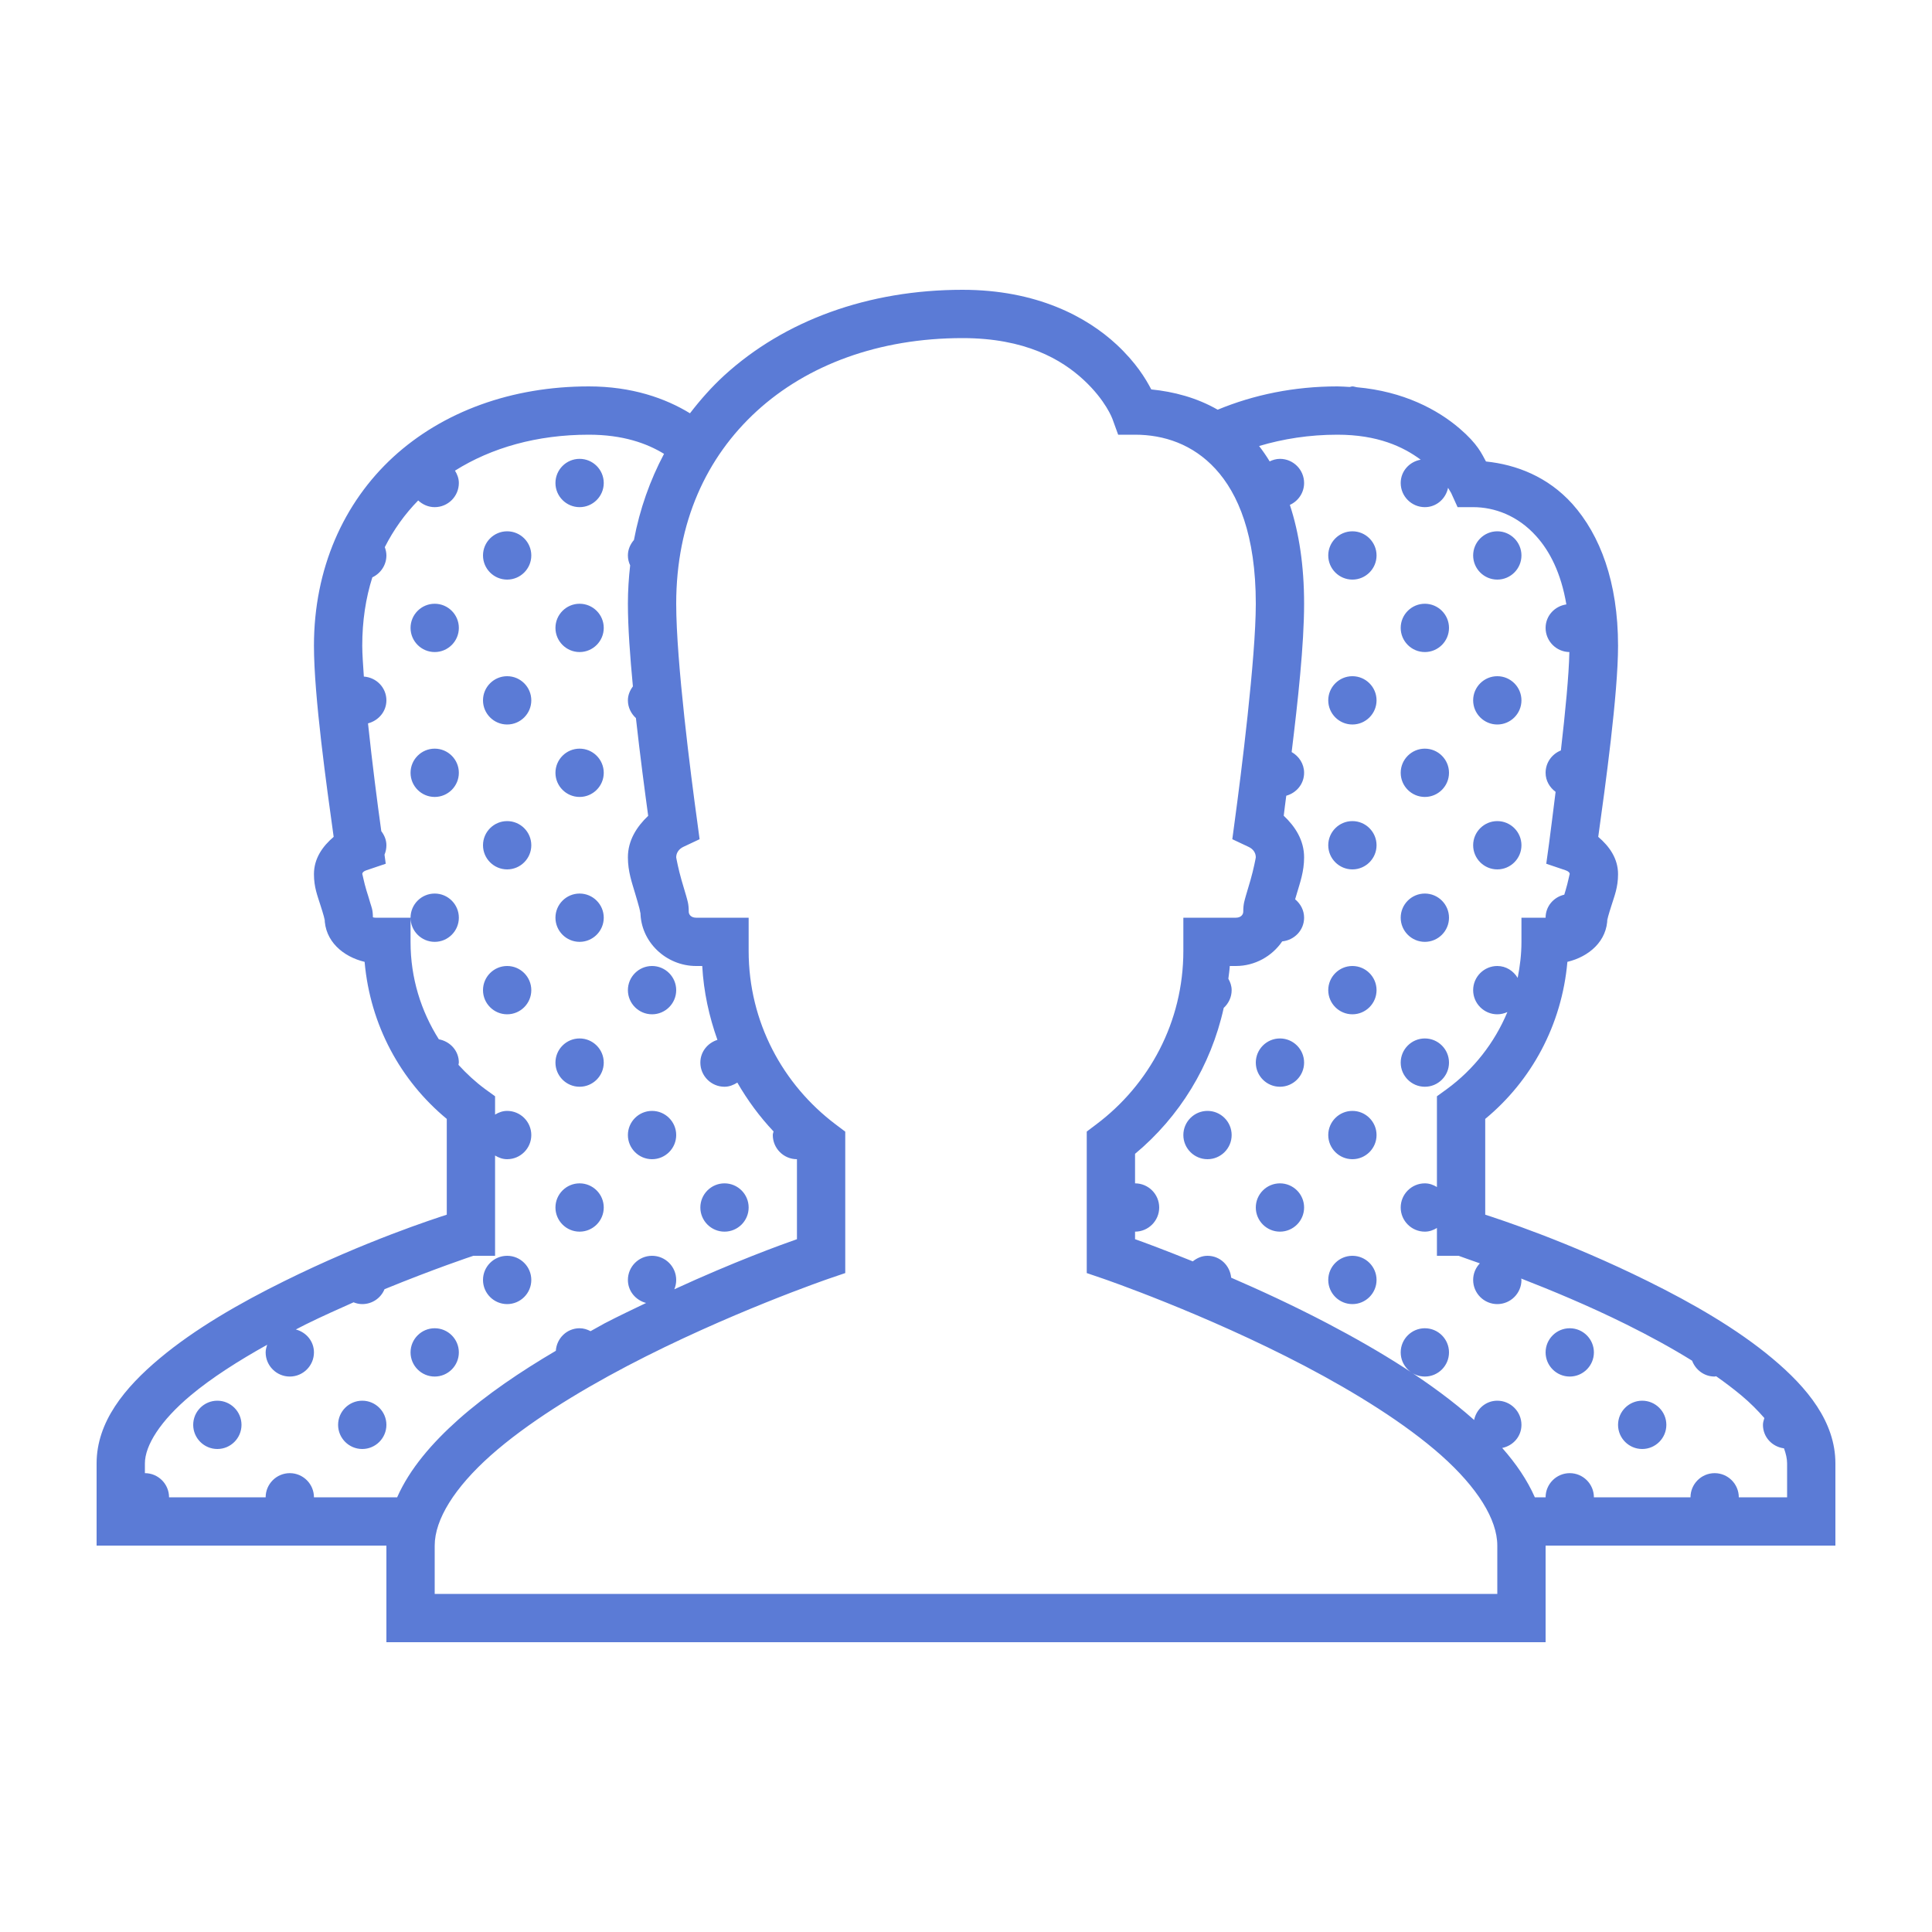 <?xml version="1.0" encoding="UTF-8"?>
<svg xmlns="http://www.w3.org/2000/svg" xmlns:xlink="http://www.w3.org/1999/xlink" width="480pt" height="480pt" viewBox="0 0 480 480" version="1.1">
<g id="surface1">
<path style=" stroke:none;fill-rule:nonzero;fill:#5B7BD6;fill-opacity:1;" d="M 239.133 72 C 215.719 72 194.93 79.594 179.93 93.281 C 176.812 96.141 174 99.328 171.422 102.68 C 165.328 98.953 157.008 96 146.273 96 C 127.148 96 110.039 102.234 97.688 113.555 C 85.359 124.898 78 141.281 78 160.43 C 78 172.898 81.164 195.469 82.898 207.914 C 80.156 210.258 78 213.258 78 217.195 C 78 220.477 78.914 222.633 79.594 224.836 C 79.945 225.961 80.273 226.945 80.461 227.672 C 80.672 228.398 80.648 229.172 80.648 228 C 80.648 233.836 85.266 237.703 90.586 238.969 C 91.969 254.672 99.516 268.5 111 277.992 L 111 301.781 C 107.812 302.836 90.867 308.273 70.594 318.305 C 59.531 323.766 48.375 330.188 39.656 337.5 C 30.938 344.789 24 353.273 24 363.586 L 24 384 L 96 384 L 96 408 L 384 408 L 384 384 L 456 384 L 456 363.586 C 456 353.273 449.062 344.789 440.344 337.5 C 431.625 330.188 420.469 323.766 409.406 318.305 C 389.133 308.273 372.188 302.836 369 301.781 L 369 277.992 C 380.484 268.5 388.031 254.672 389.414 238.969 C 394.734 237.703 399.352 233.836 399.352 228 C 399.352 229.172 399.328 228.398 399.539 227.672 C 399.727 226.945 400.055 225.961 400.406 224.836 C 401.086 222.633 402 220.477 402 217.195 C 402 213.258 399.82 210.258 397.078 207.914 C 398.836 195.305 402 172.359 402 160.43 C 402 144.633 397.547 132.914 390.633 125.18 C 384.539 118.43 376.734 115.43 369.188 114.656 C 368.133 112.758 367.195 110.367 362.625 106.453 C 357.188 101.789 348.75 97.242 337.102 96.211 C 336.727 96.164 336.398 96 336 96 C 335.766 96 335.555 96.117 335.32 96.141 C 334.312 96.094 333.328 96 332.273 96 C 321.539 96 311.531 98.062 302.531 101.789 C 297.305 98.789 291.609 97.312 286.031 96.75 C 284.602 94.031 282.258 90.117 277.406 85.594 C 269.977 78.703 257.555 72 239.133 72 Z M 239.133 84 C 254.719 84 263.742 89.297 269.25 94.406 C 274.734 99.492 276.375 104.062 276.375 104.062 L 277.805 108 L 282 108 C 289.125 108 296.32 110.344 301.969 116.484 C 307.617 122.625 312 132.961 312 150 C 312 163.43 308.32 192.586 306.75 204.117 L 306.164 208.5 L 310.148 210.375 C 311.344 210.914 312 211.875 312 213 C 312 213.094 311.438 216.047 310.688 218.625 C 310.289 219.938 309.914 221.227 309.562 222.445 C 309.234 223.664 308.883 224.484 308.883 226.5 C 308.883 227.25 308.273 228 307.055 228 L 294 228 L 294 236.25 C 294 253.922 285.492 269.484 272.391 279.328 L 270 281.133 L 270 316.289 L 274.055 317.672 C 274.055 317.672 299.227 326.297 324.211 339.398 C 336.703 345.961 349.125 353.648 358.078 361.594 C 367.031 369.562 372 377.484 372 384 L 372 396 L 108 396 L 108 384 C 108 377.484 112.969 369.562 121.922 361.594 C 130.875 353.648 143.297 345.961 155.789 339.398 C 180.773 326.297 205.945 317.672 205.945 317.672 L 210 316.289 L 210 281.156 L 207.609 279.352 C 194.508 269.484 186 253.922 186 236.25 L 186 228 L 172.945 228 C 171.727 228 171.117 227.25 171.117 226.5 C 171.117 224.484 170.766 223.664 170.438 222.445 C 170.086 221.227 169.711 219.938 169.312 218.625 C 168.562 216.047 168 213.094 168 213 C 168 211.898 168.656 210.914 169.828 210.375 L 173.812 208.5 L 173.227 204.117 C 171.656 192.75 168 164.32 168 150 C 168 129.773 175.5 113.578 188.039 102.117 C 200.555 90.68 218.32 84 239.133 84 Z M 146.273 108 C 154.758 108 160.688 110.133 164.977 112.758 C 161.508 119.297 158.953 126.445 157.5 134.156 C 156.609 135.188 156 136.5 156 138 C 156 138.891 156.211 139.711 156.562 140.461 C 156.211 143.578 156 146.742 156 150 C 156 155.859 156.539 163.125 157.242 170.531 C 156.516 171.516 156 172.664 156 174 C 156 175.758 156.797 177.305 157.992 178.406 C 159.023 187.688 160.219 196.688 161.039 202.688 C 158.203 205.383 156 208.781 156 213 C 156 216.539 157.008 219.281 157.805 222 C 158.203 223.383 158.602 224.648 158.836 225.586 C 159.094 226.523 159.117 227.461 159.117 226.5 C 159.117 234.023 165.516 240 172.945 240 L 174.469 240 C 174.82 246.422 176.18 252.562 178.242 258.352 C 175.805 259.125 174 261.305 174 264 C 174 267.305 176.695 270 180 270 C 181.195 270 182.25 269.555 183.188 268.969 C 185.719 273.352 188.719 277.43 192.188 281.109 C 192.117 281.414 192 281.695 192 282 C 192 285.305 194.695 288 198 288 L 198 307.875 C 194.109 309.234 182.391 313.477 167.531 320.32 C 167.836 319.594 168 318.82 168 318 C 168 314.695 165.305 312 162 312 C 158.695 312 156 314.695 156 318 C 156 320.789 157.945 323.039 160.523 323.719 C 157.125 325.359 153.82 326.906 150.211 328.781 C 149.039 329.414 147.867 330.07 146.719 330.727 C 145.875 330.281 144.984 330 144 330 C 140.836 330 138.305 332.484 138.094 335.602 C 129.328 340.758 120.938 346.43 113.953 352.617 C 107.344 358.5 101.789 364.922 98.672 372 L 78 372 C 78 368.695 75.305 366 72 366 C 68.695 366 66 368.695 66 372 L 42 372 C 42 368.695 39.305 366 36 366 L 36 363.586 C 36 359.109 39.867 352.969 47.367 346.688 C 52.57 342.328 59.273 338.062 66.375 334.102 C 66.188 334.688 66 335.32 66 336 C 66 339.305 68.695 342 72 342 C 75.305 342 78 339.305 78 336 C 78 333.234 76.078 330.984 73.5 330.305 C 74.32 329.906 75.094 329.461 75.914 329.062 C 79.992 327.047 83.953 325.289 87.844 323.555 C 88.523 323.836 89.25 324 90 324 C 92.508 324 94.641 322.477 95.531 320.297 C 107.719 315.305 117.141 312.141 117.609 312 L 123 312 L 123 287.086 C 123.891 287.625 124.875 288 126 288 C 129.305 288 132 285.305 132 282 C 132 278.695 129.305 276 126 276 C 124.875 276 123.891 276.375 123 276.914 L 123 272.367 L 120.539 270.586 C 118.125 268.805 115.922 266.766 113.906 264.562 C 113.906 264.352 114 264.188 114 264 C 114 261.047 111.82 258.727 109.031 258.211 C 104.602 251.227 102 242.977 102 234.07 L 102 228 L 93.281 228 C 92.555 228 92.648 227.742 92.648 228 C 92.648 226.008 92.297 225.375 91.992 224.344 C 91.711 223.336 91.383 222.305 91.055 221.273 C 90.422 219.234 90 216.82 90 217.195 C 90 216.914 90.164 216.492 91.125 216.188 L 95.836 214.594 L 95.531 212.344 C 95.836 211.617 96 210.82 96 210 C 96 208.664 95.484 207.492 94.734 206.508 C 93.75 199.477 92.484 189.633 91.43 179.719 C 94.031 179.039 96 176.789 96 174 C 96 170.836 93.516 168.305 90.398 168.094 C 90.211 165.305 90 162.398 90 160.43 C 90 154.266 90.867 148.594 92.508 143.438 C 94.547 142.477 96 140.414 96 138 C 96 137.273 95.836 136.594 95.602 135.938 C 97.781 131.625 100.57 127.734 103.898 124.336 C 104.977 125.344 106.406 126 108 126 C 111.305 126 114 123.305 114 120 C 114 118.852 113.602 117.844 113.039 116.93 C 122.109 111.234 133.406 108 146.273 108 Z M 102 228 C 102 231.305 104.695 234 108 234 C 111.305 234 114 231.305 114 228 C 114 224.695 111.305 222 108 222 C 104.695 222 102 224.695 102 228 Z M 332.273 108 C 342.258 108 348.609 110.977 352.969 114.211 C 350.18 114.703 348 117.047 348 120 C 348 123.305 350.695 126 354 126 C 356.883 126 359.203 123.914 359.766 121.195 C 360.094 121.734 360.539 122.484 360.539 122.484 L 362.133 126 L 366 126 C 371.25 126 377.062 128.062 381.68 133.219 C 385.008 136.898 387.844 142.359 389.156 150.164 C 386.273 150.586 384 152.977 384 156 C 384 159.281 386.648 161.953 389.906 162 C 389.789 167.742 388.898 176.859 387.797 186.445 C 385.57 187.336 384 189.469 384 192 C 384 193.969 385.008 195.633 386.484 196.734 C 385.898 201.258 385.266 206.695 384.844 209.672 L 384.164 214.594 L 388.875 216.188 C 389.836 216.516 390 216.914 390 217.195 C 390 216.82 389.578 219.234 388.945 221.273 C 388.852 221.602 388.734 221.93 388.641 222.281 C 385.992 222.891 384 225.164 384 228 L 378 228 L 378 234.07 C 378 237.117 377.625 240.07 377.062 242.953 C 376.008 241.219 374.18 240 372 240 C 368.695 240 366 242.695 366 246 C 366 249.305 368.695 252 372 252 C 372.891 252 373.734 251.789 374.508 251.438 C 371.297 259.125 366.094 265.734 359.461 270.586 L 357 272.367 L 357 294.914 C 356.109 294.375 355.125 294 354 294 C 350.695 294 348 296.695 348 300 C 348 303.305 350.695 306 354 306 C 355.125 306 356.109 305.625 357 305.086 L 357 312 L 362.391 312 C 362.531 312.047 366.141 313.359 367.664 313.875 C 366.633 314.953 366 316.406 366 318 C 366 321.305 368.695 324 372 324 C 375.305 324 378 321.305 378 318 C 378 317.883 377.93 317.789 377.93 317.648 C 385.383 320.555 394.594 324.352 404.086 329.062 C 409.711 331.852 415.266 334.875 420.398 338.062 C 421.266 340.359 423.422 342 426 342 C 426.117 342 426.234 341.93 426.375 341.93 C 428.625 343.5 430.711 345.094 432.633 346.688 C 434.906 348.586 436.734 350.461 438.352 352.312 C 438.188 352.852 438 353.391 438 354 C 438 357.047 440.297 359.461 443.227 359.836 C 443.719 361.195 444 362.438 444 363.586 L 444 372 L 432 372 C 432 368.695 429.305 366 426 366 C 422.695 366 420 368.695 420 372 L 396 372 C 396 368.695 393.305 366 390 366 C 386.695 366 384 368.695 384 372 L 381.328 372 C 379.43 367.688 376.641 363.609 373.219 359.742 C 375.938 359.18 378 356.883 378 354 C 378 350.695 375.305 348 372 348 C 369.117 348 366.797 350.086 366.234 352.805 C 366.164 352.758 366.117 352.688 366.047 352.617 C 355.875 343.594 342.797 335.602 329.789 328.781 C 321.047 324.211 313.078 320.555 305.883 317.438 C 305.578 314.391 303.117 312 300 312 C 298.594 312 297.375 312.562 296.344 313.383 C 289.617 310.664 284.297 308.672 282 307.875 L 282 306 C 285.305 306 288 303.305 288 300 C 288 296.695 285.305 294 282 294 L 282 286.664 C 293.016 277.5 300.844 264.844 304.031 250.406 C 305.227 249.305 306 247.758 306 246 C 306 244.945 305.672 244.031 305.18 243.164 C 305.297 242.109 305.484 241.078 305.531 240 L 307.055 240 C 311.789 240 316.055 237.562 318.562 233.883 C 321.586 233.578 324 231.117 324 228 C 324 226.148 323.109 224.531 321.773 223.43 C 321.914 222.938 322.031 222.562 322.195 222 C 322.992 219.281 324 216.539 324 213 C 324 208.758 321.797 205.359 318.938 202.664 C 319.102 201.422 319.359 199.148 319.57 197.695 C 322.102 196.992 324 194.766 324 192 C 324 189.75 322.711 187.875 320.906 186.844 C 322.453 174.211 324 160.125 324 150 C 324 140.484 322.734 132.328 320.461 125.438 C 322.547 124.5 324 122.414 324 120 C 324 116.695 321.305 114 318 114 C 317.086 114 316.219 114.258 315.445 114.633 C 314.625 113.273 313.734 112.008 312.82 110.812 C 318.797 109.031 325.289 108 332.273 108 Z M 144 114 C 140.695 114 138 116.695 138 120 C 138 123.305 140.695 126 144 126 C 147.305 126 150 123.305 150 120 C 150 116.695 147.305 114 144 114 Z M 126 132 C 122.695 132 120 134.695 120 138 C 120 141.305 122.695 144 126 144 C 129.305 144 132 141.305 132 138 C 132 134.695 129.305 132 126 132 Z M 336 132 C 332.695 132 330 134.695 330 138 C 330 141.305 332.695 144 336 144 C 339.305 144 342 141.305 342 138 C 342 134.695 339.305 132 336 132 Z M 372 132 C 368.695 132 366 134.695 366 138 C 366 141.305 368.695 144 372 144 C 375.305 144 378 141.305 378 138 C 378 134.695 375.305 132 372 132 Z M 108 150 C 104.695 150 102 152.695 102 156 C 102 159.305 104.695 162 108 162 C 111.305 162 114 159.305 114 156 C 114 152.695 111.305 150 108 150 Z M 144 150 C 140.695 150 138 152.695 138 156 C 138 159.305 140.695 162 144 162 C 147.305 162 150 159.305 150 156 C 150 152.695 147.305 150 144 150 Z M 354 150 C 350.695 150 348 152.695 348 156 C 348 159.305 350.695 162 354 162 C 357.305 162 360 159.305 360 156 C 360 152.695 357.305 150 354 150 Z M 126 168 C 122.695 168 120 170.695 120 174 C 120 177.305 122.695 180 126 180 C 129.305 180 132 177.305 132 174 C 132 170.695 129.305 168 126 168 Z M 336 168 C 332.695 168 330 170.695 330 174 C 330 177.305 332.695 180 336 180 C 339.305 180 342 177.305 342 174 C 342 170.695 339.305 168 336 168 Z M 372 168 C 368.695 168 366 170.695 366 174 C 366 177.305 368.695 180 372 180 C 375.305 180 378 177.305 378 174 C 378 170.695 375.305 168 372 168 Z M 108 186 C 104.695 186 102 188.695 102 192 C 102 195.305 104.695 198 108 198 C 111.305 198 114 195.305 114 192 C 114 188.695 111.305 186 108 186 Z M 144 186 C 140.695 186 138 188.695 138 192 C 138 195.305 140.695 198 144 198 C 147.305 198 150 195.305 150 192 C 150 188.695 147.305 186 144 186 Z M 354 186 C 350.695 186 348 188.695 348 192 C 348 195.305 350.695 198 354 198 C 357.305 198 360 195.305 360 192 C 360 188.695 357.305 186 354 186 Z M 126 204 C 122.695 204 120 206.695 120 210 C 120 213.305 122.695 216 126 216 C 129.305 216 132 213.305 132 210 C 132 206.695 129.305 204 126 204 Z M 336 204 C 332.695 204 330 206.695 330 210 C 330 213.305 332.695 216 336 216 C 339.305 216 342 213.305 342 210 C 342 206.695 339.305 204 336 204 Z M 372 204 C 368.695 204 366 206.695 366 210 C 366 213.305 368.695 216 372 216 C 375.305 216 378 213.305 378 210 C 378 206.695 375.305 204 372 204 Z M 144 222 C 140.695 222 138 224.695 138 228 C 138 231.305 140.695 234 144 234 C 147.305 234 150 231.305 150 228 C 150 224.695 147.305 222 144 222 Z M 354 222 C 350.695 222 348 224.695 348 228 C 348 231.305 350.695 234 354 234 C 357.305 234 360 231.305 360 228 C 360 224.695 357.305 222 354 222 Z M 126 240 C 122.695 240 120 242.695 120 246 C 120 249.305 122.695 252 126 252 C 129.305 252 132 249.305 132 246 C 132 242.695 129.305 240 126 240 Z M 162 240 C 158.695 240 156 242.695 156 246 C 156 249.305 158.695 252 162 252 C 165.305 252 168 249.305 168 246 C 168 242.695 165.305 240 162 240 Z M 336 240 C 332.695 240 330 242.695 330 246 C 330 249.305 332.695 252 336 252 C 339.305 252 342 249.305 342 246 C 342 242.695 339.305 240 336 240 Z M 144 258 C 140.695 258 138 260.695 138 264 C 138 267.305 140.695 270 144 270 C 147.305 270 150 267.305 150 264 C 150 260.695 147.305 258 144 258 Z M 318 258 C 314.695 258 312 260.695 312 264 C 312 267.305 314.695 270 318 270 C 321.305 270 324 267.305 324 264 C 324 260.695 321.305 258 318 258 Z M 354 258 C 350.695 258 348 260.695 348 264 C 348 267.305 350.695 270 354 270 C 357.305 270 360 267.305 360 264 C 360 260.695 357.305 258 354 258 Z M 162 276 C 158.695 276 156 278.695 156 282 C 156 285.305 158.695 288 162 288 C 165.305 288 168 285.305 168 282 C 168 278.695 165.305 276 162 276 Z M 300 276 C 296.695 276 294 278.695 294 282 C 294 285.305 296.695 288 300 288 C 303.305 288 306 285.305 306 282 C 306 278.695 303.305 276 300 276 Z M 336 276 C 332.695 276 330 278.695 330 282 C 330 285.305 332.695 288 336 288 C 339.305 288 342 285.305 342 282 C 342 278.695 339.305 276 336 276 Z M 144 294 C 140.695 294 138 296.695 138 300 C 138 303.305 140.695 306 144 306 C 147.305 306 150 303.305 150 300 C 150 296.695 147.305 294 144 294 Z M 180 294 C 176.695 294 174 296.695 174 300 C 174 303.305 176.695 306 180 306 C 183.305 306 186 303.305 186 300 C 186 296.695 183.305 294 180 294 Z M 318 294 C 314.695 294 312 296.695 312 300 C 312 303.305 314.695 306 318 306 C 321.305 306 324 303.305 324 300 C 324 296.695 321.305 294 318 294 Z M 126 312 C 122.695 312 120 314.695 120 318 C 120 321.305 122.695 324 126 324 C 129.305 324 132 321.305 132 318 C 132 314.695 129.305 312 126 312 Z M 336 312 C 332.695 312 330 314.695 330 318 C 330 321.305 332.695 324 336 324 C 339.305 324 342 321.305 342 318 C 342 314.695 339.305 312 336 312 Z M 108 330 C 104.695 330 102 332.695 102 336 C 102 339.305 104.695 342 108 342 C 111.305 342 114 339.305 114 336 C 114 332.695 111.305 330 108 330 Z M 354 330 C 350.695 330 348 332.695 348 336 C 348 339.305 350.695 342 354 342 C 357.305 342 360 339.305 360 336 C 360 332.695 357.305 330 354 330 Z M 390 330 C 386.695 330 384 332.695 384 336 C 384 339.305 386.695 342 390 342 C 393.305 342 396 339.305 396 336 C 396 332.695 393.305 330 390 330 Z M 54 348 C 50.695 348 48 350.695 48 354 C 48 357.305 50.695 360 54 360 C 57.305 360 60 357.305 60 354 C 60 350.695 57.305 348 54 348 Z M 90 348 C 86.695 348 84 350.695 84 354 C 84 357.305 86.695 360 90 360 C 93.305 360 96 357.305 96 354 C 96 350.695 93.305 348 90 348 Z M 408 348 C 404.695 348 402 350.695 402 354 C 402 357.305 404.695 360 408 360 C 411.305 360 414 357.305 414 354 C 414 350.695 411.305 348 408 348 Z "/>
</g>
</svg>
